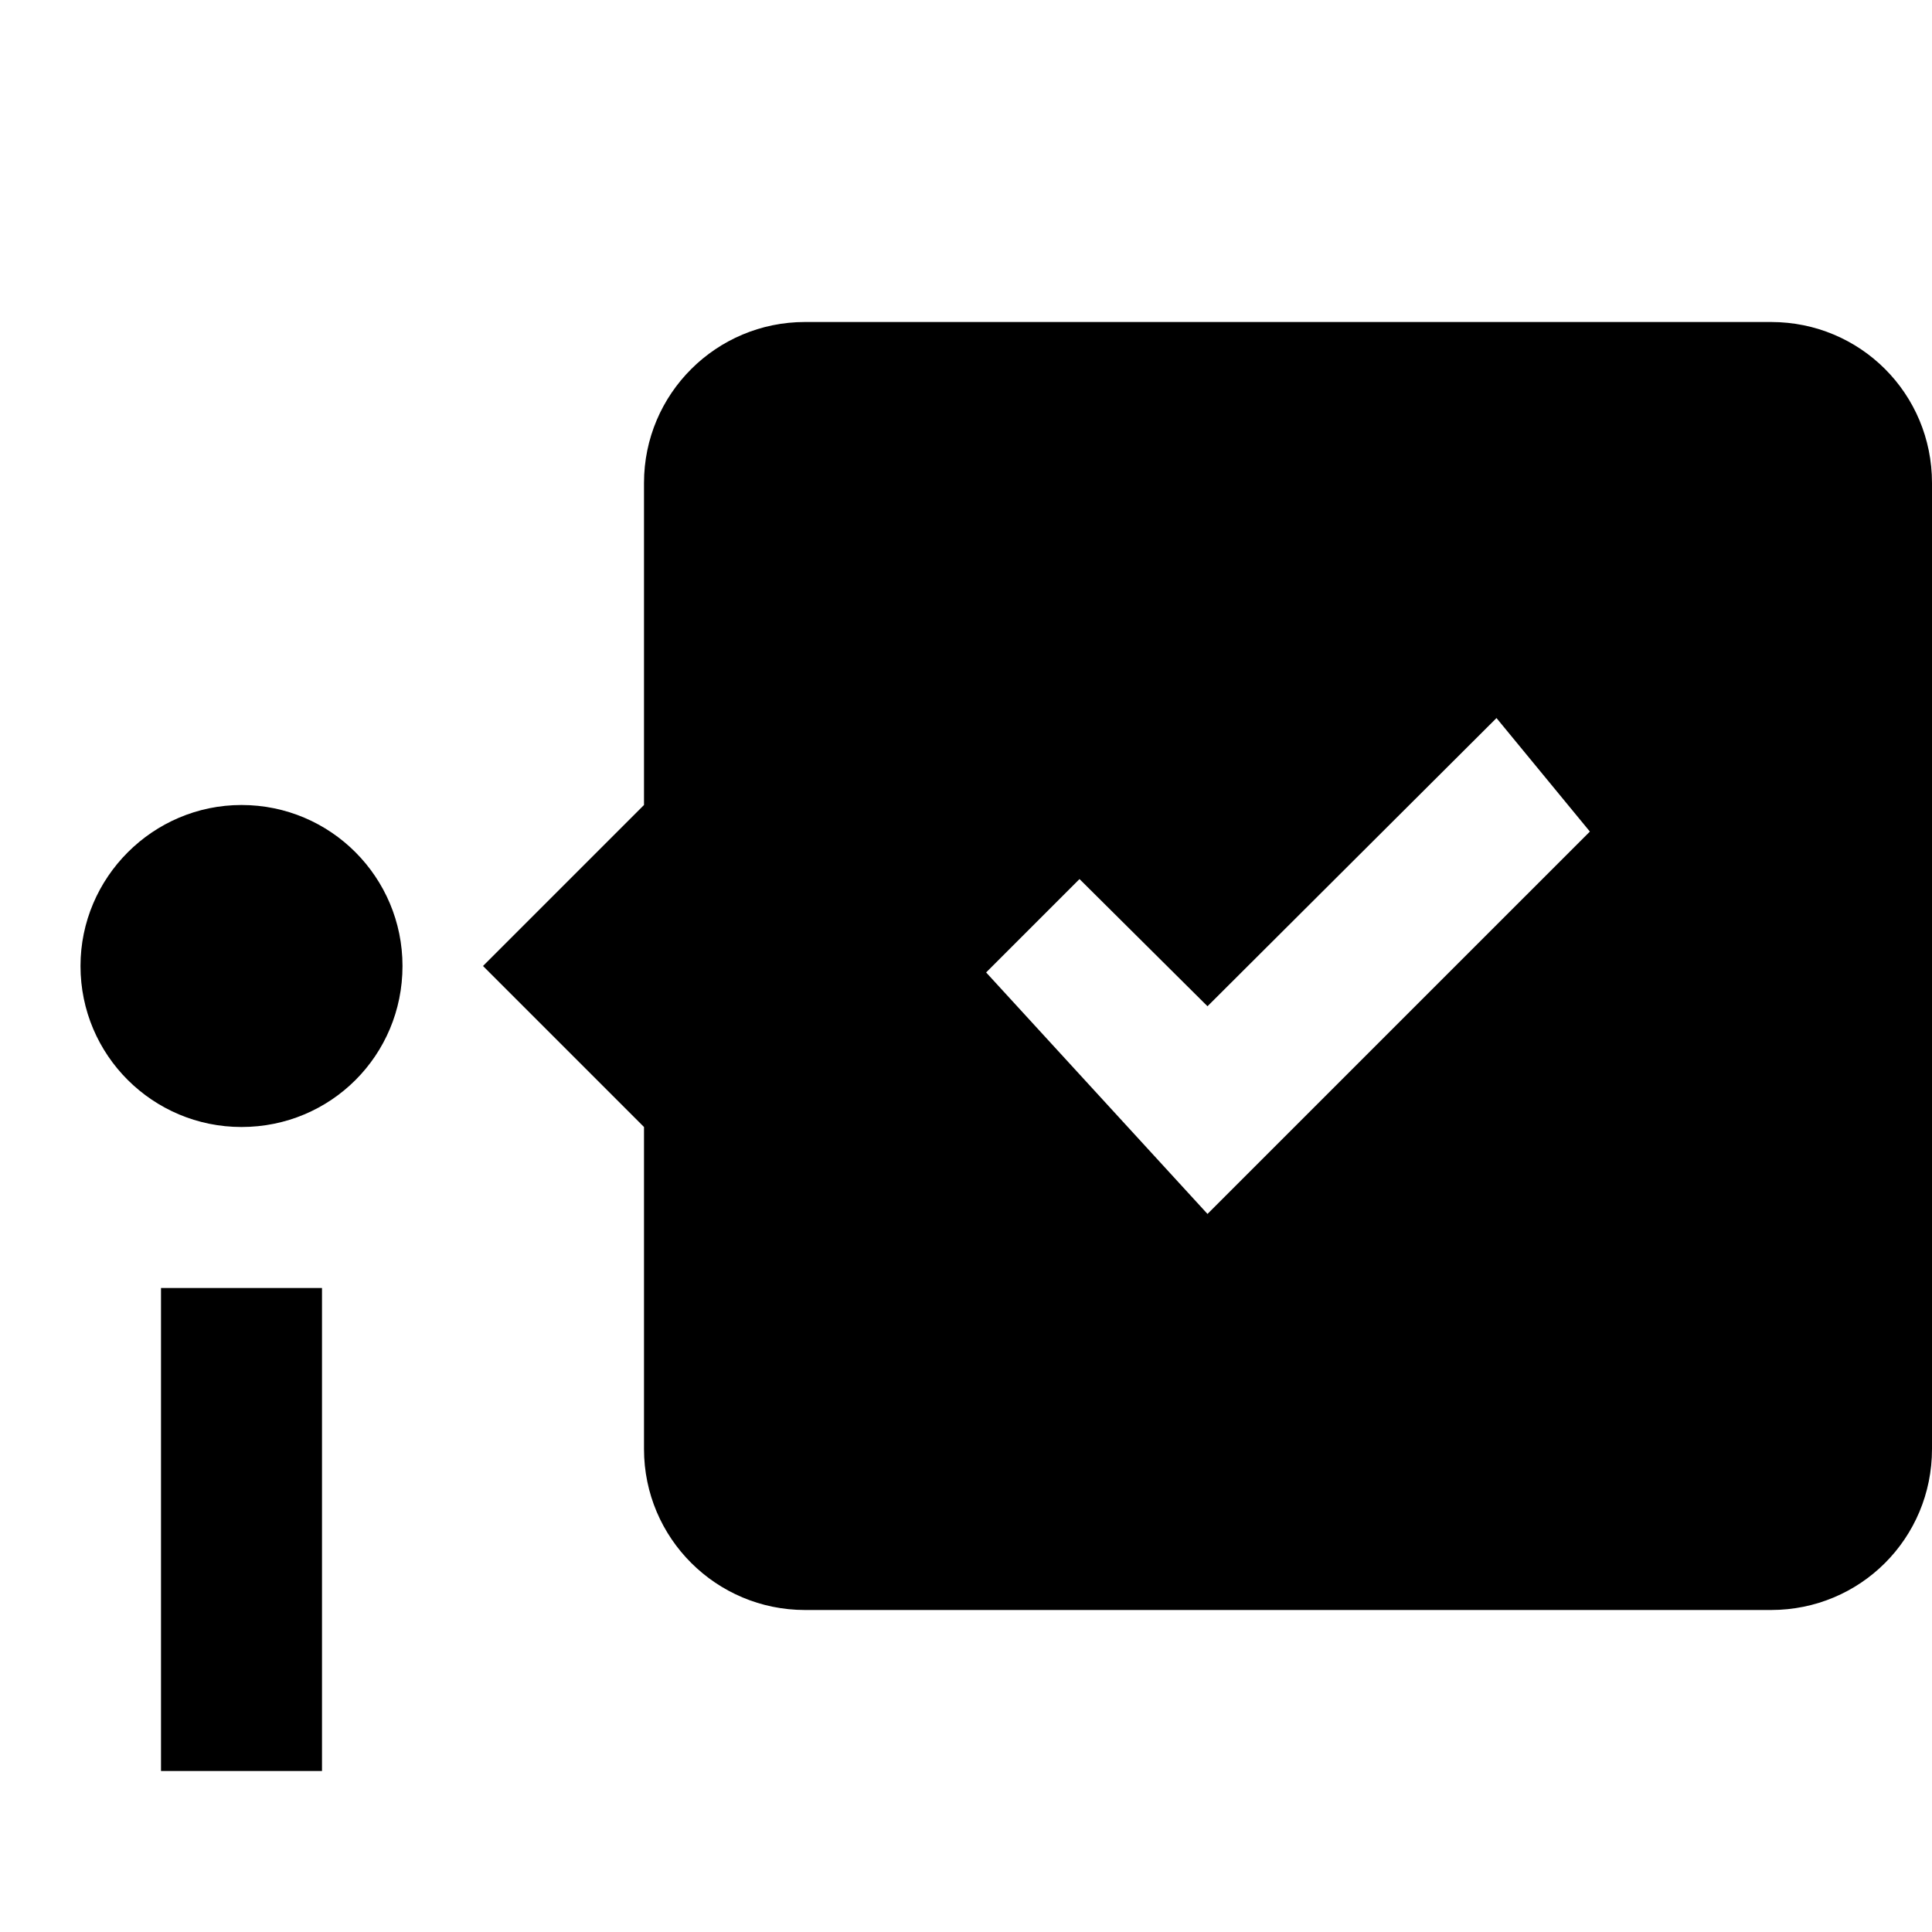 <svg version="1.2" baseProfile="tiny-ps" xmlns="http://www.w3.org/2000/svg" viewBox="0 0 24 24" width="24" height="24"><title>timeline-check-svg</title><style>tspan { white-space:pre }.shp0 { fill: #000000 } </style><path fill-rule="evenodd" class="shp0" d="M2 16L4 16L4 22L2 22L2 16ZM5 12C5 13.11 4.11 14 3 14C1.9 14 1 13.11 1 12C1 10.9 1.9 10 3 10C4.11 10 5 10.9 5 12ZM24 6L24 18C24 19.11 23.11 20 22 20L10 20C8.9 20 8 19.11 8 18L8 14L6 12L8 10L8 6C8 4.89 8.9 4 10 4L22 4C23.11 4 24 4.89 24 6ZM19.75 10.33L18.59 8.92L15 12.5L13.41 10.92L12.25 12.08L15 15.08L19.75 10.33Z" /></svg>